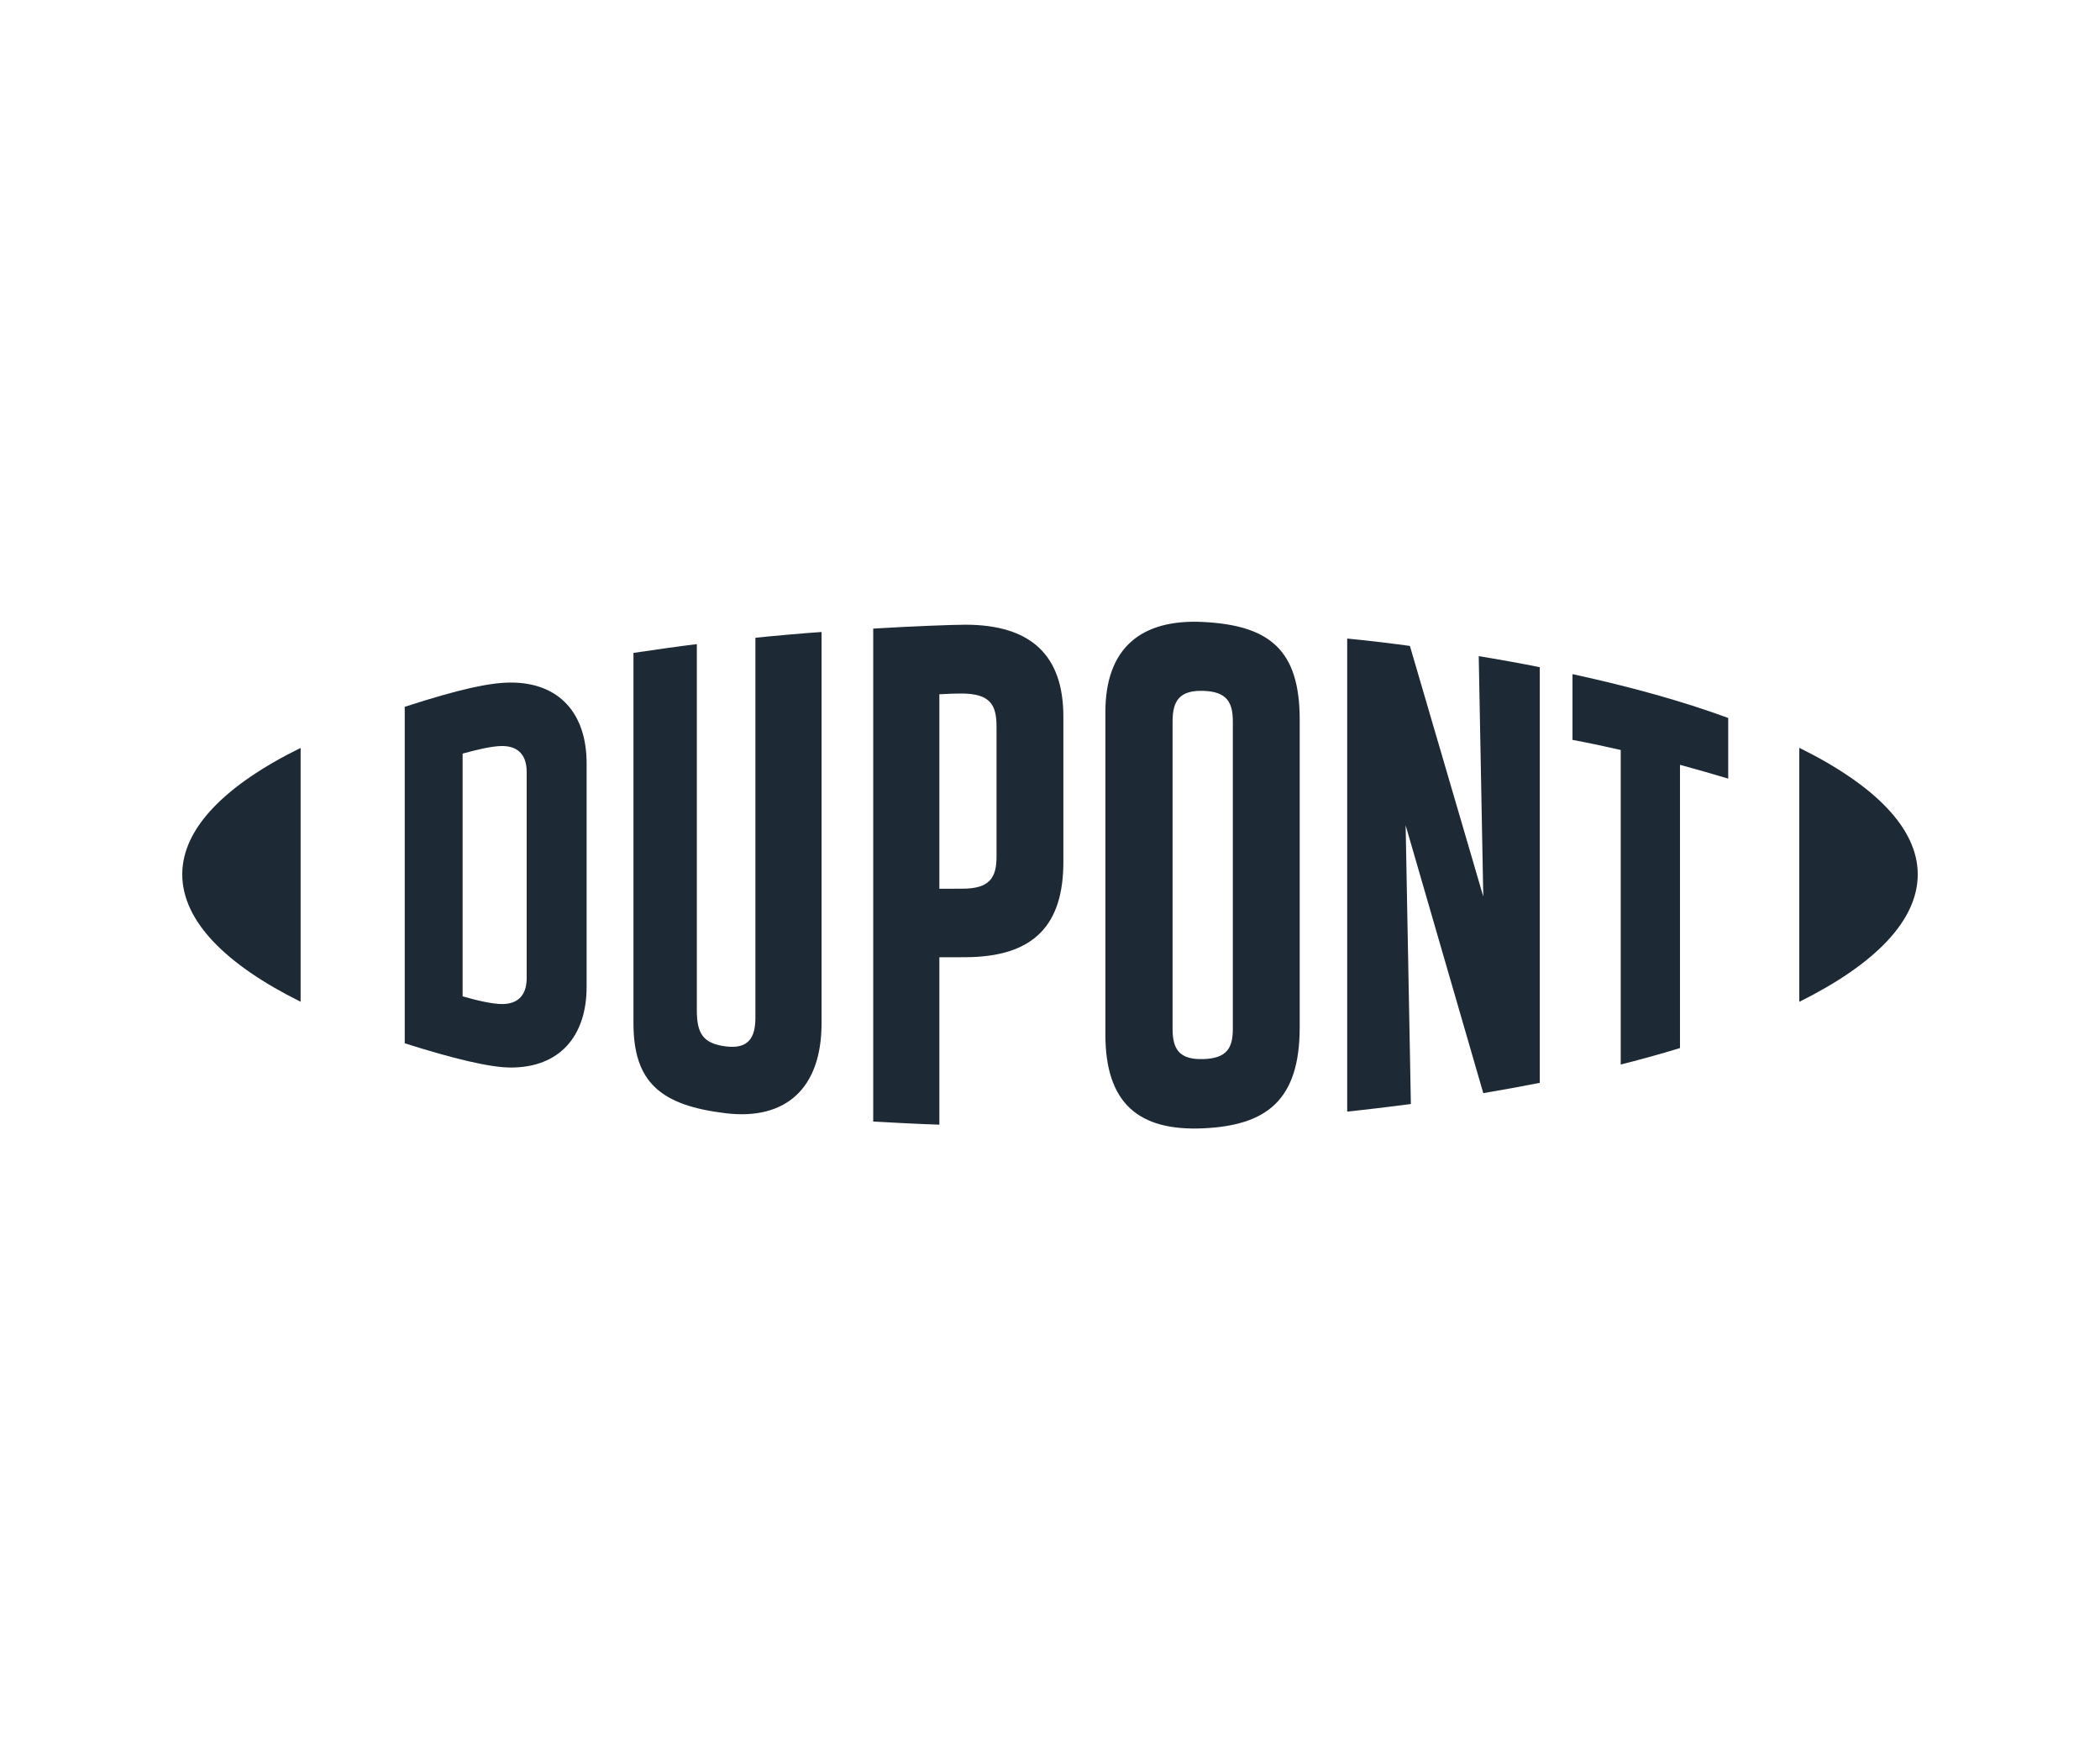 <svg width="120" height="100" viewBox="0 0 120 100" fill="none" xmlns="http://www.w3.org/2000/svg">
<g clip-path="url(#clip0_164_561)">
<path d="M29.194 38.997C27.994 38.997 26.261 39.368 23.128 40.382V59.607C25.883 60.481 27.994 60.992 29.194 60.992C31.961 60.992 33.521 59.22 33.521 56.377V43.612C33.521 40.769 31.961 38.997 29.194 38.997ZM30.096 55.883C30.096 56.995 29.457 57.365 28.694 57.365C28.1 57.365 27.183 57.139 26.435 56.925V43.056C27.183 42.849 28.1 42.623 28.694 42.623C29.457 42.623 30.096 42.993 30.096 44.106V55.883Z" fill="#1D2935"/>
<path d="M68.756 35.536C65.252 35.358 63.165 36.977 63.165 40.686V59.108C63.165 63.023 65.055 64.634 68.756 64.465C72.378 64.301 74.268 62.859 74.268 58.696V41.111C74.268 37.142 72.558 35.729 68.756 35.536ZM70.448 58.779C70.448 59.892 70.094 60.469 68.756 60.51C67.378 60.552 67.004 59.933 67.004 58.779V41.222C67.004 40.068 67.378 39.429 68.756 39.471C70.094 39.512 70.448 40.109 70.448 41.222V58.779Z" fill="#1D2935"/>
<path d="M102.817 42.726V57.238C107.117 55.1 109.585 52.615 109.585 49.953C109.585 47.32 107.117 44.848 102.817 42.726Z" fill="#1D2935"/>
<path d="M10.415 49.953C10.415 52.611 12.88 55.1 17.178 57.234V42.73C12.88 44.848 10.415 47.32 10.415 49.953Z" fill="#1D2935"/>
<path d="M43.166 58.137C43.166 59.249 42.8 59.954 41.474 59.785C40.17 59.62 39.819 59.043 39.819 57.724V36.801C38.954 36.9 37.025 37.18 36.198 37.303V58.466C36.198 61.845 37.765 63.16 41.474 63.604C44.867 64.012 46.946 62.216 46.946 58.466V36.108C46.238 36.15 43.914 36.355 43.166 36.438V58.137Z" fill="#1D2935"/>
<path d="M84.759 51.222L80.566 36.904C79.424 36.747 78.047 36.586 76.983 36.483V63.509C77.731 63.436 79.638 63.209 80.621 63.077L80.322 47.151L84.759 62.455C85.704 62.298 87.081 62.047 87.987 61.866V38.119C87.043 37.925 85.325 37.62 84.499 37.489L84.759 51.222Z" fill="#1D2935"/>
<path d="M55.158 35.692C54.501 35.692 52.103 35.778 49.898 35.915V64.079C50.646 64.12 52.615 64.227 53.678 64.256V54.692L55.158 54.689C59.119 54.676 60.764 52.819 60.764 49.242V40.943C60.764 37.441 58.914 35.692 55.158 35.692ZM56.945 48.945C56.945 50.156 56.54 50.771 55.004 50.775L53.678 50.778V39.665C54.269 39.633 54.583 39.624 54.938 39.624C56.599 39.624 56.945 40.284 56.945 41.519V48.945Z" fill="#1D2935"/>
<path d="M89.857 42.272C90.793 42.448 91.715 42.643 92.613 42.849V60.819C93.44 60.617 94.976 60.197 95.999 59.879V43.697C96.981 43.964 97.907 44.231 98.755 44.485V41.02C96.082 40.043 93.212 39.248 89.857 38.515V42.272Z" fill="#1D2935"/>
</g>
<defs>
<clipPath id="clip0_164_561">
<rect width="100" height="29.762" fill="white" transform="translate(10 35.119)"/>
</clipPath>
</defs>
</svg>
